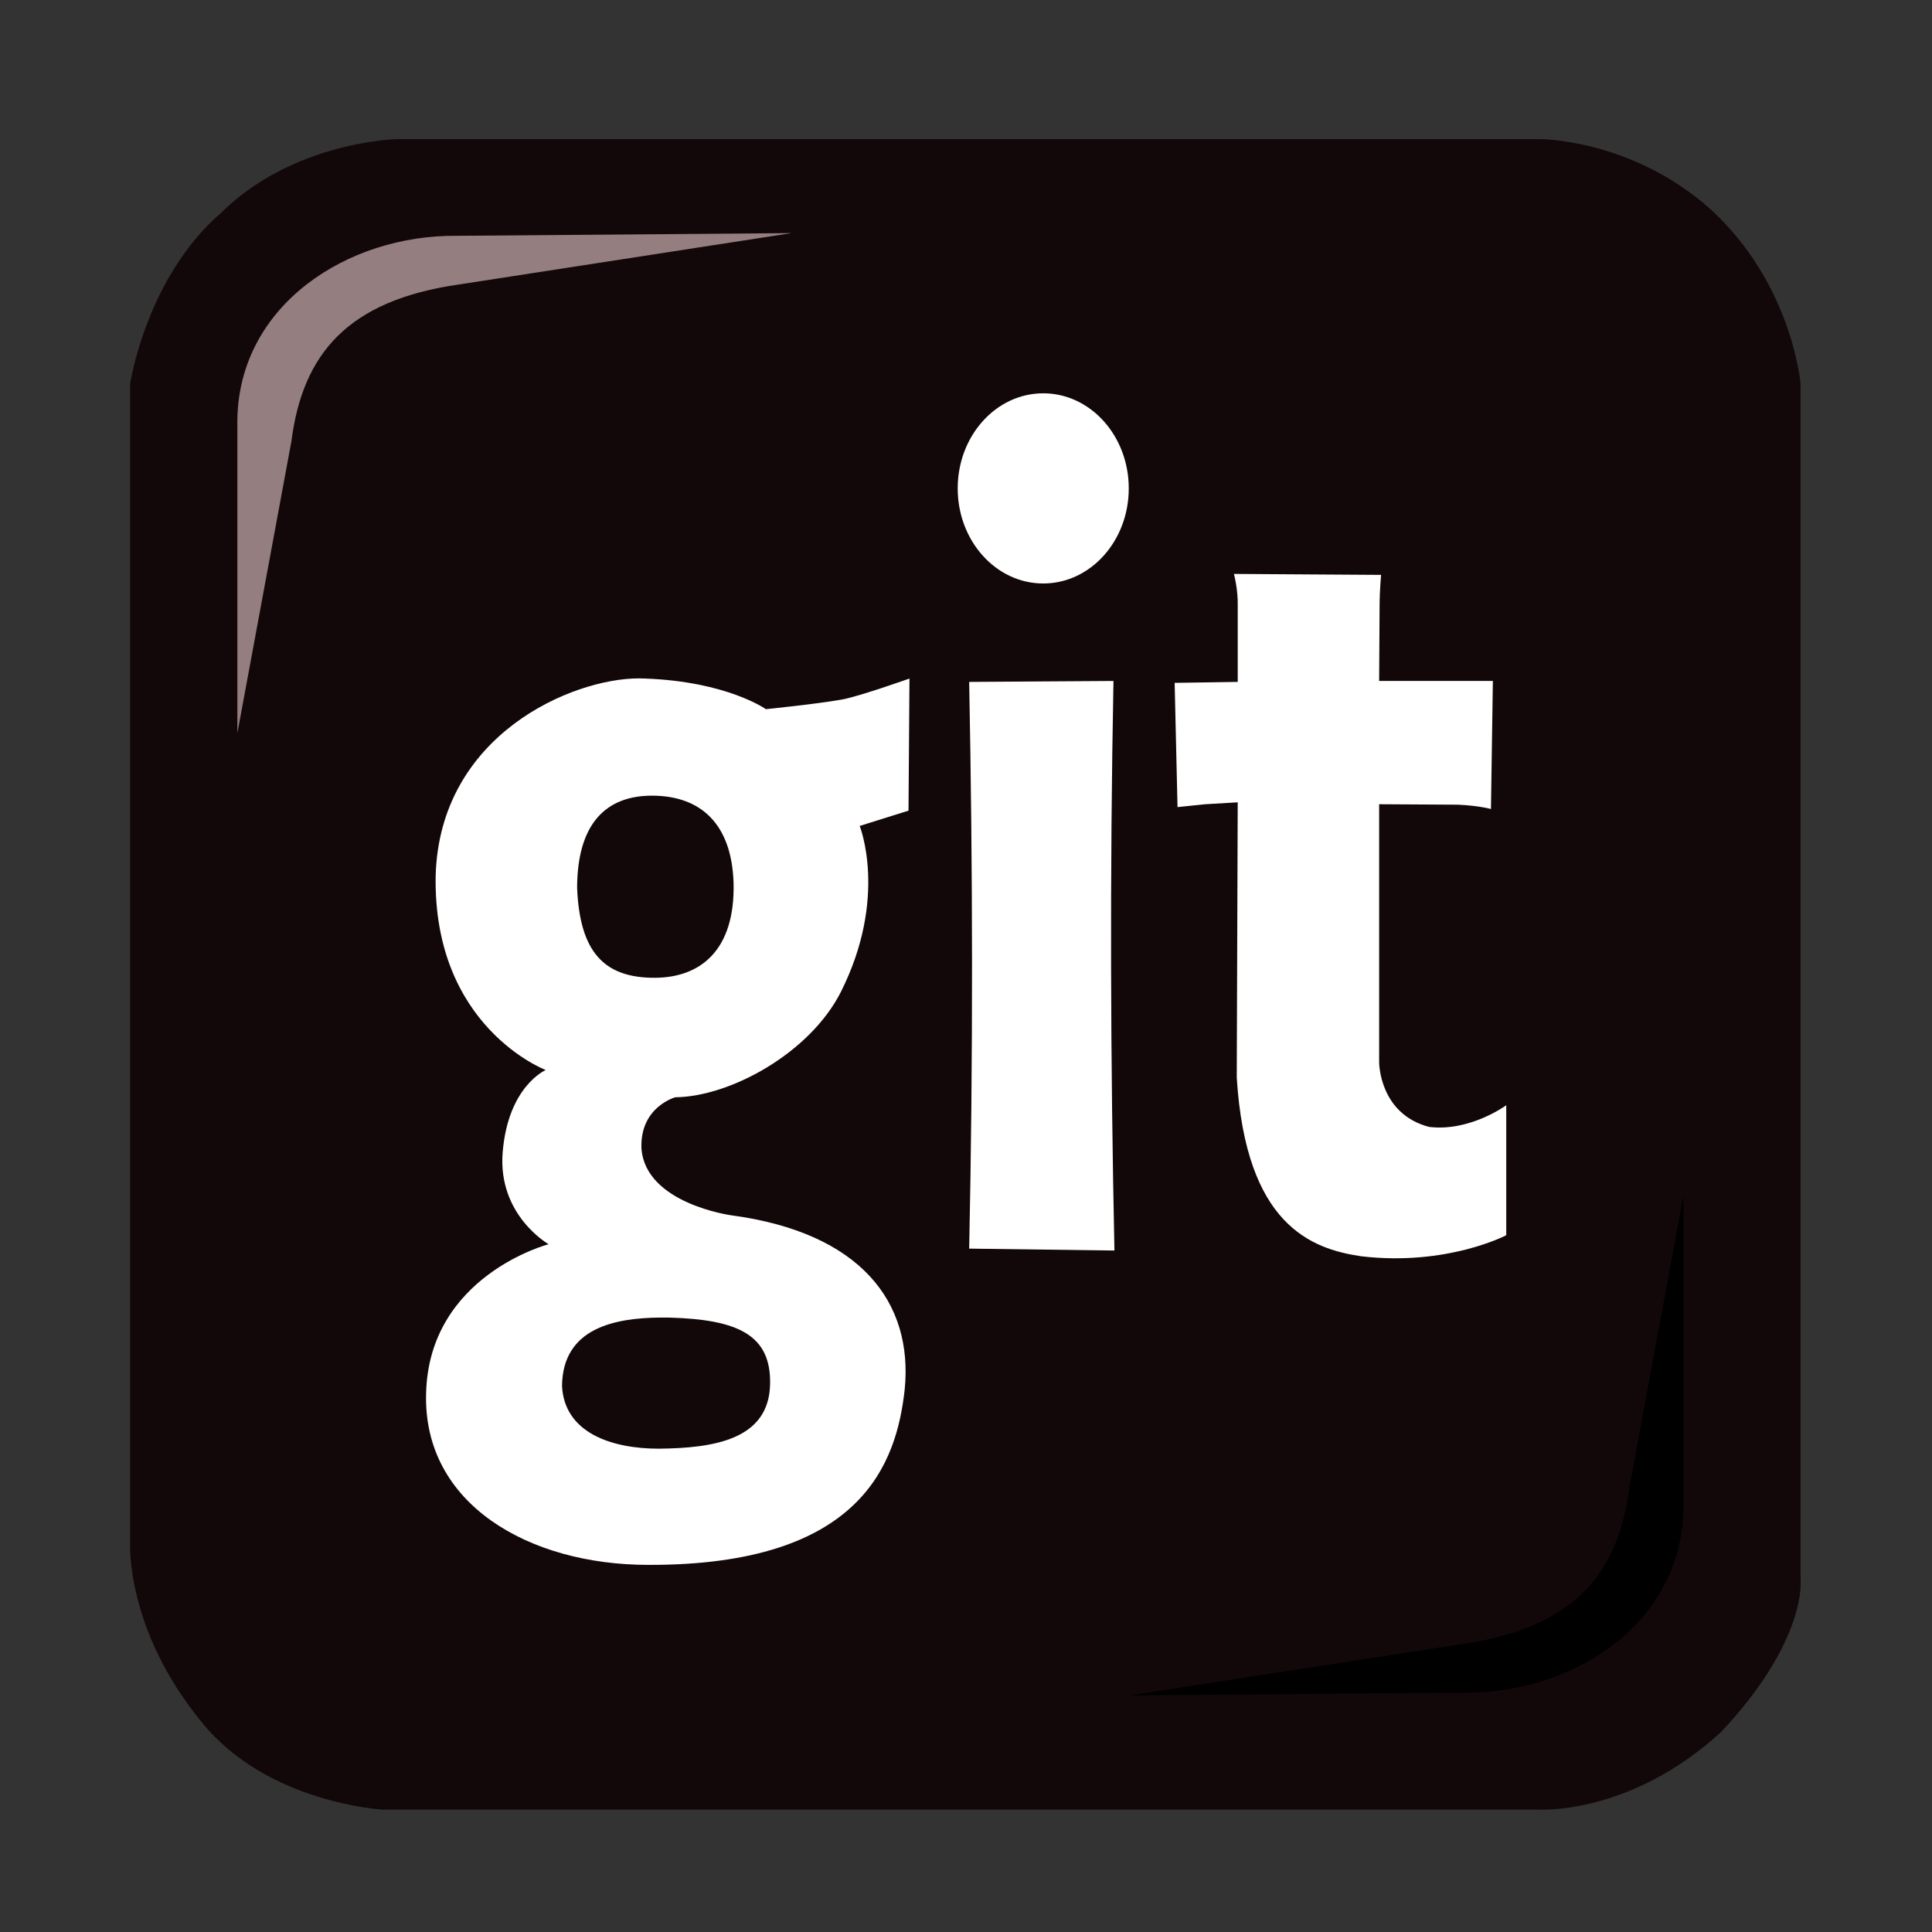 <?xml version="1.0" encoding="UTF-8" standalone="no"?>
<!-- Created with Inkscape (http://www.inkscape.org/) -->

<svg
   xmlns:dc="http://purl.org/dc/elements/1.1/"
   xmlns:cc="http://creativecommons.org/ns#"
   xmlns:rdf="http://www.w3.org/1999/02/22-rdf-syntax-ns#"
   xmlns:svg="http://www.w3.org/2000/svg"
   xmlns="http://www.w3.org/2000/svg"
   xmlns:sodipodi="http://sodipodi.sourceforge.net/DTD/sodipodi-0.dtd"
   xmlns:inkscape="http://www.inkscape.org/namespaces/inkscape"
   width="200"
   height="200"
   viewBox="0 0 52.917 52.917"
   version="1.1"
   id="svg8"
   inkscape:version="0.92.2 (5c3e80d, 2017-08-06)"
   sodipodi:docname="git-logo.svg">
  <rect x="0" y="0" width="52.917" height="52.917" fill="#333333" stroke="none"/>
  <defs
     id="defs2">
    <inkscape:perspective
       sodipodi:type="inkscape:persp3d"
       inkscape:vp_x="0 : 148.5 : 1"
       inkscape:vp_y="0 : 1000 : 0"
       inkscape:vp_z="210 : 148.5 : 1"
       inkscape:persp3d-origin="105 : 99 : 1"
       id="perspective979" />
  </defs>
  <sodipodi:namedview
     id="base"
     pagecolor="#ffffff"
     bordercolor="#666666"
     borderopacity="1.0"
     inkscape:pageopacity="0.0"
     inkscape:pageshadow="2"
     inkscape:zoom="0.7"
     inkscape:cx="69.260076"
     inkscape:cy="21.381525"
     inkscape:document-units="mm"
     inkscape:current-layer="layer1"
     showgrid="false"
     showguides="false"
     inkscape:guide-bbox="true"
     objecttolerance="1"
     gridtolerance="1"
     guidetolerance="1"
     inkscape:window-width="1506"
     inkscape:window-height="889"
     inkscape:window-x="2026"
     inkscape:window-y="62"
     inkscape:window-maximized="0"
     units="px">
    <sodipodi:guide
       position="89.958,201.461"
       orientation="0,1"
       id="guide831"
       inkscape:locked="false" />
    <sodipodi:guide
       position="115.283,36.286"
       orientation="0,1"
       id="guide833"
       inkscape:locked="false" />
    <sodipodi:guide
       position="13.985,118.685"
       orientation="1,0"
       id="guide835"
       inkscape:locked="false" />
    <sodipodi:guide
       position="179.161,85.801"
       orientation="1,0"
       id="guide837"
       inkscape:locked="false" />
  </sodipodi:namedview>
  <g
     inkscape:label="Layer 1"
     inkscape:groupmode="layer"
     id="layer1"
     transform="translate(0,-244.083)">
    <g
       id="g1017"
       transform="matrix(0.277,0,0,0.277,-0.31,221.429)">
      <path
         sodipodi:nodetypes="ccccccccccccc"
         inkscape:connector-curvature="0"
         id="path839"
         d="M 40.368,95.539 H 153.307 c 0,0 9.071,-0.082 16.955,6.934 8.085,7.417 8.898,17.256 8.898,17.256 v 118.307 c 0,0 0.667,5.947 -7.885,15.034 -9.154,8.352 -18.195,7.644 -18.195,7.644 H 38.932 c 0,0 -11.385,-0.618 -17.866,-8.637 -7.617,-9.288 -7.081,-17.822 -7.081,-17.822 V 119.729 c 0,0 1.575,-10.483 8.991,-16.898 7.149,-7.083 17.391,-7.293 17.391,-7.293 z"
         style="fill:#130809;fill-opacity:1;stroke:none;stroke-width:0.265px;stroke-linecap:butt;stroke-linejoin:miter;stroke-opacity:1" />
      <path
         id="path860"
         transform="scale(0.265)"
         d="m 242.658,561.74 c -25.012,6.7e-4 -74.405,21.038 -75.873,73.637 -1.01,56.569 41.072,72.5 41.072,72.5 0,0 -14.052,5.966 -16.072,30.715 -1.894,23.486 17.143,34.285 17.143,34.285 0,0 -44.703,11.647 -45.713,55.715 -1.136,41.29 38.411,63.928 82.857,63.928 79.802,0.252 92.682,-38.083 95.713,-65.357 3.283,-32.704 -16.511,-58.642 -64.746,-65.082 0,0 -31.952,-4.336 -33.467,-24.918 -0.631,-15.531 12.629,-19.119 12.629,-19.119 20.708,-0.252 50.234,-16.605 61.725,-39.207 C 335.73,643.481 325,616.805 325,616.805 l 18.215,-5.713 0.357,-49.287 c 0,0 -19.297,6.847 -25.357,7.857 C 308.997,571.304 290,573.234 290,573.234 c 0,0 -14.443,-10.293 -45,-11.43 -0.754,-0.043 -1.535,-0.065 -2.342,-0.065 z m 5.467,43.768 c 17.476,0.243 29.071,10.406 29.814,32.404 0.676,25.465 -12.539,35.468 -29.314,35.547 -19.08,0.09 -28.077,-9.674 -29.064,-33.541 0.065,-23.711 10.524,-34.661 28.564,-34.41 z m 2.426,194.732 c 1.128,-0.011 2.246,-0.005 3.346,0.012 25.987,0.692 38.068,6.637 37.672,24.871 -0.448,20.661 -20.912,23.839 -41.584,24.045 -17.679,-0.015 -35.197,-5.964 -36.057,-23.434 0.253,-21.641 19.7,-25.337 36.623,-25.494 z"
         style="fill:#ffffff;fill-opacity:1;stroke:none;stroke-width:1px;stroke-linecap:butt;stroke-linejoin:miter;stroke-opacity:1"
         inkscape:connector-curvature="0" />
      <path
         sodipodi:nodetypes="ccccc"
         inkscape:connector-curvature="0"
         id="path866"
         d="m 96.951,149.211 c 0.358,18.439 0.397,37.092 0,56.035 l 14.363,0.189 c -0.392,-18.653 -0.458,-37.414 -0.095,-56.318 z"
         style="fill:#ffffff;fill-opacity:1;stroke:none;stroke-width:0.265px;stroke-linecap:butt;stroke-linejoin:miter;stroke-opacity:1" />
      <ellipse
         ry="9.402"
         rx="8.457"
         cy="130.076"
         cx="104.274"
         id="path868"
         style="fill:#ffffff;fill-opacity:1;stroke:none;stroke-width:0.265;stroke-opacity:1" />
      <path
         sodipodi:nodetypes="ccccccccccccccccccccc"
         inkscape:connector-curvature="0"
         id="path870"
         d="m 123.126,138.533 14.552,0.095 c 0,0 -0.144,1.783 -0.144,2.785 l -0.045,7.704 h 11.245 l -0.189,12.662 c 0,0 -1.109,-0.327 -3.247,-0.428 l -7.809,-0.045 v 25.513 c 0,0 -0.015,5.089 4.93,6.392 4.042,0.501 7.638,-2.14 7.638,-2.14 v 12.851 c 0,0 -5.844,3.081 -14.363,2.079 -4.944,-0.735 -11.382,-3.104 -12.284,-17.67 l 0.095,-27.214 -3.213,0.189 -2.74,0.283 -0.283,-12.284 6.237,-0.095 v -7.56 c 0.033,-1.637 -0.378,-3.118 -0.378,-3.118 z"
         style="fill:#ffffff;fill-opacity:1;stroke:none;stroke-width:0.265px;stroke-linecap:butt;stroke-linejoin:miter;stroke-opacity:1" />
      <path
         sodipodi:nodetypes="ccccccc"
         inkscape:connector-curvature="0"
         id="path882"
         d="m 24.589,154.278 v -31.003 c 0.178,-11.342 10.891,-18.264 21.649,-18.174 l 33.141,-0.267 -32.874,5.078 c -11.038,1.577 -15.464,6.888 -16.571,15.502 z"
         style="fill:#947e80;fill-opacity:1;stroke:none;stroke-width:0.265px;stroke-linecap:butt;stroke-linejoin:miter;stroke-opacity:1" />
      <path
         sodipodi:nodetypes="ccccccc"
         inkscape:connector-curvature="0"
         id="path882-3"
         d="m 167.578,199.981 v 31.003 c -0.178,11.342 -10.891,18.264 -21.649,18.174 l -33.141,0.267 32.874,-5.078 c 11.038,-1.577 15.464,-6.888 16.571,-15.502 z"
         style="fill:#000000;fill-opacity:1;stroke:none;stroke-width:0.265px;stroke-linecap:butt;stroke-linejoin:miter;stroke-opacity:1" />
    </g>
  </g>
</svg>
